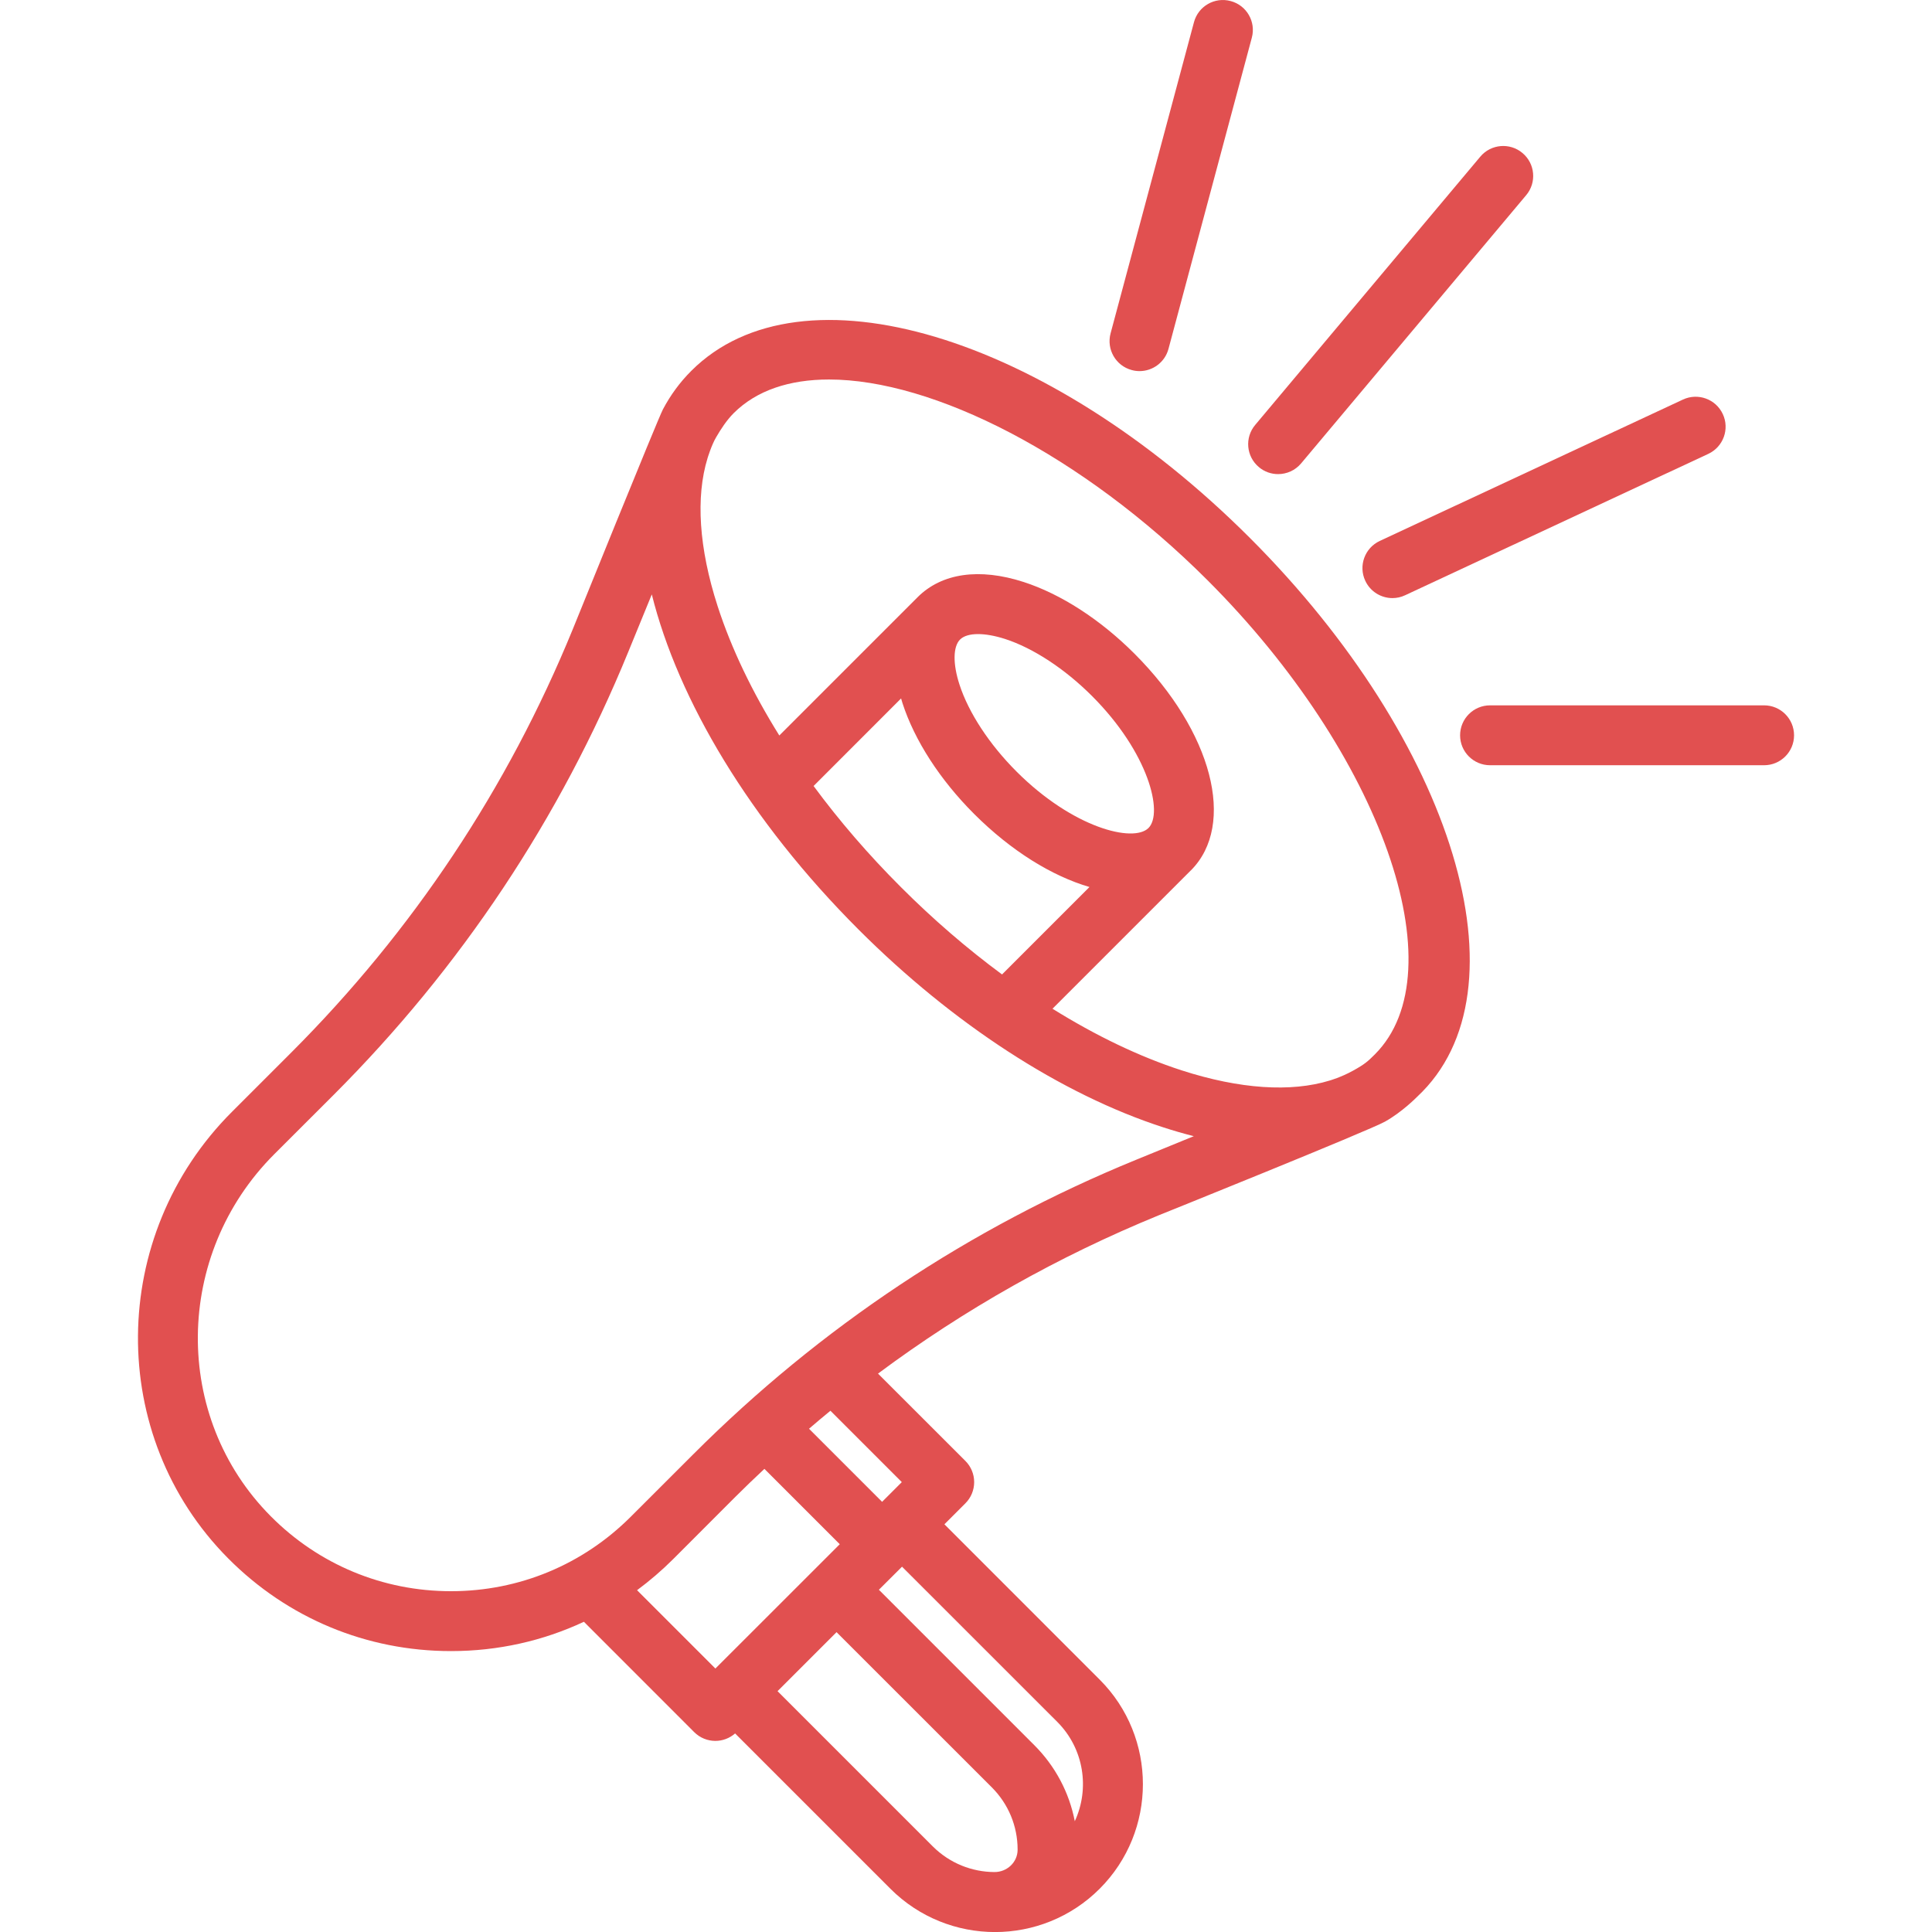 <svg width="35" height="35" viewBox="0 0 35 35" fill="none" xmlns="http://www.w3.org/2000/svg">
<g clip-path="url(#clip0)">
<path style="fill: #E15050" d="M12.524 6.718C12.316 6.925 12.145 7.16 12.009 7.417C11.917 7.591 10.376 11.4 10.376 11.4C9.196 14.284 7.48 16.863 5.277 19.067L4.201 20.143C1.958 22.385 1.929 26.014 4.135 28.233C5.211 29.316 6.643 29.911 8.168 29.911C8.17 29.911 8.171 29.911 8.173 29.911C9.018 29.911 9.834 29.728 10.578 29.38L12.576 31.379C12.682 31.485 12.821 31.538 12.96 31.538C13.088 31.538 13.215 31.492 13.317 31.403L16.131 34.217C16.653 34.739 17.34 35.001 18.026 35.001C18.712 35.001 19.399 34.739 19.921 34.217C20.966 33.172 20.966 31.471 19.921 30.427L17.109 27.614L17.489 27.234C17.591 27.132 17.648 26.994 17.648 26.85C17.648 26.706 17.591 26.568 17.489 26.466L15.906 24.884C17.468 23.722 19.169 22.762 20.992 22.016C20.992 22.016 24.791 20.487 25.091 20.319C25.406 20.143 25.674 19.868 25.674 19.868C27.732 17.951 26.332 13.434 22.645 9.747C18.958 6.06 14.512 4.729 12.524 6.718ZM11.541 28.808C11.77 28.638 11.989 28.451 12.195 28.245L13.325 27.114C13.497 26.943 13.671 26.775 13.848 26.61L15.213 27.975L12.96 30.227L11.541 28.808ZM16.898 33.449L14.086 30.637L15.155 29.568L17.968 32.38C18.269 32.682 18.435 33.082 18.435 33.508C18.435 33.509 18.435 33.51 18.435 33.511C18.434 33.738 18.242 33.915 18.015 33.914C17.61 33.912 17.207 33.757 16.898 33.449ZM19.154 31.194C19.639 31.68 19.744 32.403 19.471 32.993C19.37 32.473 19.118 31.995 18.735 31.613L15.922 28.8L16.341 28.382L19.154 31.194ZM16.337 26.85L15.98 27.207L14.656 25.883C14.784 25.773 14.914 25.664 15.044 25.557L16.337 26.85ZM20.58 21.011C17.562 22.246 14.863 24.041 12.558 26.347L11.427 27.477C10.557 28.347 9.402 28.826 8.172 28.826C8.171 28.826 8.17 28.826 8.169 28.826C6.935 28.826 5.775 28.344 4.905 27.468C3.119 25.672 3.148 22.731 4.968 20.91L6.045 19.834C8.35 17.528 10.146 14.829 11.381 11.811L11.808 10.768C12.285 12.681 13.582 14.868 15.553 16.839C17.266 18.552 19.227 19.825 21.074 20.423C21.261 20.484 21.445 20.537 21.627 20.583L20.58 21.011ZM16.324 12.653C16.332 12.681 16.34 12.709 16.349 12.737C16.568 13.414 17.029 14.127 17.647 14.745C18.322 15.419 19.06 15.871 19.737 16.069L18.153 17.653C17.525 17.189 16.908 16.659 16.321 16.071C15.733 15.484 15.202 14.867 14.739 14.239L16.324 12.653ZM20.806 15L20.806 15L20.805 15.001C20.531 15.271 19.44 15.002 18.415 13.977C17.923 13.485 17.547 12.911 17.382 12.402C17.26 12.027 17.264 11.714 17.392 11.586C17.458 11.52 17.572 11.487 17.719 11.487C17.858 11.487 18.026 11.517 18.209 11.576C18.718 11.741 19.291 12.117 19.783 12.609C20.809 13.635 21.078 14.728 20.806 15ZM24.907 19.101C24.782 19.226 24.723 19.28 24.51 19.397C24.298 19.515 24.088 19.575 24.088 19.575C23.388 19.79 22.46 19.731 21.408 19.391C20.642 19.143 19.852 18.763 19.067 18.274L21.572 15.769C21.573 15.769 21.573 15.768 21.574 15.768C22.401 14.94 21.962 13.252 20.551 11.841C19.933 11.223 19.22 10.762 18.543 10.543C17.742 10.284 17.061 10.382 16.624 10.818L16.624 10.818L14.118 13.324C13.629 12.54 13.249 11.749 13.001 10.983C12.66 9.93 12.602 9.001 12.818 8.3C12.818 8.3 12.888 8.066 12.973 7.922C13.057 7.777 13.165 7.611 13.291 7.485C13.706 7.071 14.303 6.875 15.018 6.875C16.901 6.875 19.595 8.232 21.878 10.514C25.026 13.663 26.413 17.595 24.907 19.101Z" fill="white"/>
<path style="fill: #E15050" d="M31.958 12.778H26.994C26.694 12.778 26.451 13.021 26.451 13.321C26.451 13.62 26.694 13.863 26.994 13.863H31.958C32.258 13.863 32.501 13.62 32.501 13.321C32.501 13.021 32.258 12.778 31.958 12.778Z" fill="white"/>
<path style="fill: #E15050" d="M24.733 10.521C24.825 10.719 25.021 10.835 25.225 10.835C25.302 10.835 25.38 10.819 25.454 10.784L30.948 8.222C31.219 8.095 31.337 7.773 31.21 7.501C31.083 7.229 30.76 7.112 30.489 7.238L24.995 9.8C24.724 9.927 24.606 10.25 24.733 10.521Z" fill="white"/>
<path style="fill: #E15050" d="M22.806 8.462C22.907 8.548 23.031 8.589 23.154 8.589C23.309 8.589 23.463 8.523 23.57 8.396L27.648 3.536C27.841 3.307 27.811 2.964 27.581 2.772C27.352 2.579 27.009 2.609 26.817 2.838L22.739 7.698C22.546 7.927 22.576 8.27 22.806 8.462Z" fill="white"/>
<path style="fill: #E15050" d="M20.503 6.704C20.55 6.717 20.597 6.723 20.644 6.723C20.884 6.723 21.103 6.563 21.168 6.321L22.678 0.683C22.756 0.394 22.584 0.096 22.294 0.019C22.005 -0.059 21.707 0.113 21.63 0.402L20.119 6.04C20.042 6.329 20.213 6.627 20.503 6.704Z" fill="white"/>
</g>
<defs>
<clipPath id="clip0">
<rect style="fill: #E15050" width="35" height="35"/>
</clipPath>
</defs>
</svg>
